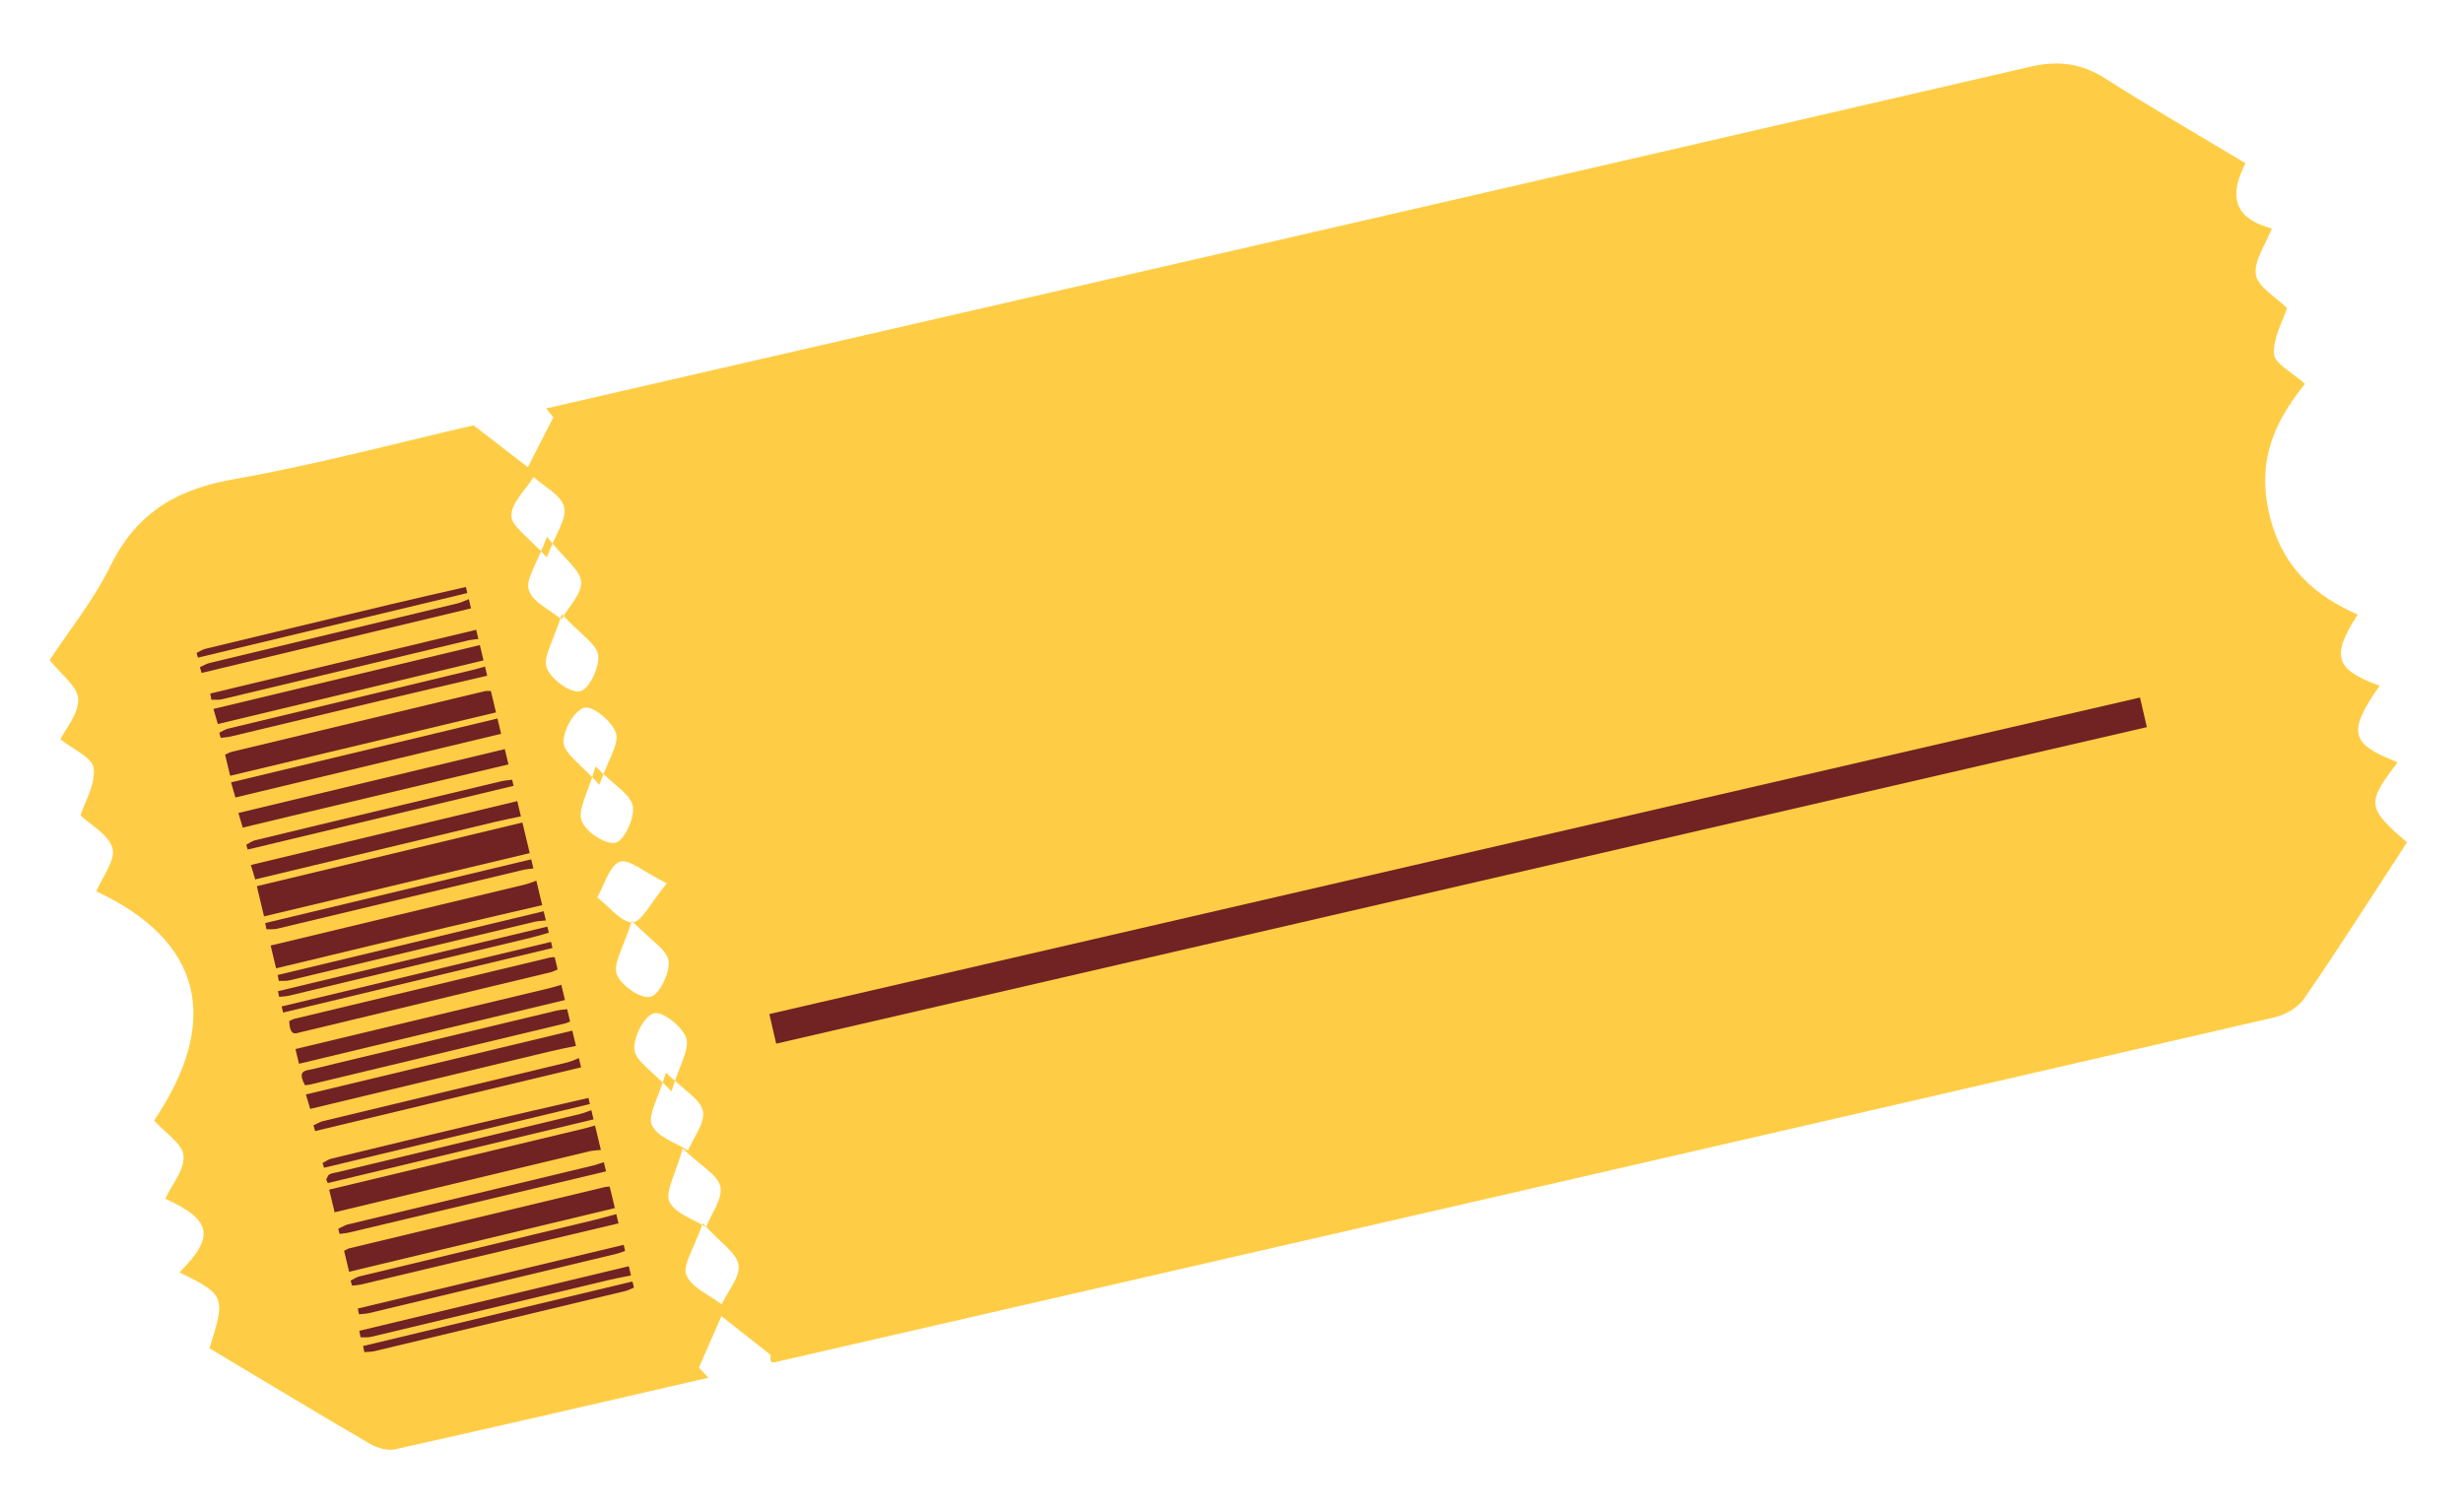 <svg width="324" height="199" viewBox="0 0 324 199" fill="none" xmlns="http://www.w3.org/2000/svg">
<path d="M295.391 21.482C292.553 26.946 295.134 29.073 298.855 30.062C298.029 32.215 296.459 34.313 296.754 36.161C297.011 37.758 299.384 39.068 300.854 40.54C300.313 42.237 299.002 44.418 299.143 46.597C299.219 47.844 301.659 49.093 303.215 50.508C299.784 54.785 296.771 59.924 298.467 67.432C300.111 74.669 304.537 78.381 310.153 80.862C306.593 86.363 307.177 88.121 313.043 90.213C308.77 96.315 309.144 97.896 315.409 100.287C311.281 105.67 311.347 106.305 316.64 110.823C312.154 117.696 307.752 124.631 303.122 131.359C302.238 132.651 300.571 133.542 299.097 133.881C233.368 149.062 167.627 164.15 101.877 179.241C101.573 179.311 101.23 179.26 101.373 178.269C99.22 176.565 97.059 174.874 94.906 173.17C93.921 175.418 92.929 177.68 91.945 179.928C92.358 180.377 92.772 180.826 93.176 181.277C79.456 184.431 65.744 187.618 52.004 190.682C50.996 190.914 49.67 190.545 48.677 189.969C41.604 185.849 34.581 181.598 27.549 177.397C29.71 170.598 29.62 170.382 23.609 167.401C28.336 162.708 27.835 160.482 21.744 157.72C22.614 155.841 24.317 153.889 24.137 152.015C23.988 150.453 21.657 148.979 20.27 147.429C29.175 134.22 26.552 123.768 12.667 117.275C13.462 115.378 15.214 113.202 14.803 111.629C14.33 109.834 11.936 108.564 10.589 107.277C11.159 105.491 12.585 103.2 12.318 101.038C12.141 99.66 9.463 98.502 7.938 97.268C8.604 95.897 10.35 93.959 10.287 91.94C10.242 90.354 7.965 88.678 6.532 86.843C9.076 82.972 12.277 79.043 14.533 74.445C18.154 67.074 23.733 64.302 30.82 63.039C41.852 61.083 52.702 58.163 62.295 55.958C65.314 58.291 67.382 59.884 69.438 61.469C70.555 59.273 71.674 57.089 72.791 54.893C72.472 54.505 72.153 54.117 71.836 53.741L78.425 52.226C141.317 37.768 204.208 23.347 267.075 8.777C270.603 7.966 273.667 8.231 276.975 10.344C282.878 14.118 288.921 17.589 295.367 21.463L295.391 21.482ZM71.935 73.334C73.082 70.268 74.575 68.269 74.204 66.699C73.85 65.161 71.614 64.055 70.205 62.759C69.144 64.457 67.278 66.092 67.268 67.88C67.268 69.228 69.65 70.797 71.926 73.336L71.935 73.334ZM87.607 141.114C86.637 144.387 85.18 146.756 85.751 148.02C86.468 149.617 88.85 150.311 90.508 151.384C91.237 149.632 92.778 147.717 92.465 146.181C92.147 144.622 89.964 143.445 87.607 141.114ZM71.955 70.633C70.66 74.1 69.115 76.217 69.557 77.617C70.069 79.237 72.349 80.227 73.85 81.49C74.79 79.831 76.535 78.189 76.442 76.519C76.361 75.036 74.261 73.521 71.946 70.636L71.955 70.633ZM92.445 160.942C91.323 164.203 89.757 166.491 90.287 167.752C90.987 169.448 93.308 170.357 94.926 171.605C95.748 169.867 97.379 168.037 97.148 166.423C96.93 164.865 94.769 163.518 92.445 160.942ZM89.804 151.108C88.886 154.429 87.46 156.85 88.057 158.096C88.827 159.704 91.194 160.378 92.883 161.456C93.582 159.664 95.095 157.708 94.762 156.129C94.437 154.584 92.231 153.436 89.804 151.108ZM87.73 116.219C84.651 114.716 82.711 112.939 81.514 113.391C80.179 113.899 79.517 116.416 78.565 118.066C80.108 119.248 81.73 121.382 83.173 121.346C84.437 121.316 85.516 118.868 87.73 116.219ZM78.342 100.854C77.363 104.26 75.987 106.503 76.504 107.969C77.024 109.446 79.683 111.175 80.967 110.88C82.117 110.616 83.511 107.623 83.243 106.065C82.983 104.54 80.763 103.289 78.342 100.854ZM88.337 143.594C89.384 140.137 90.759 137.977 90.265 136.565C89.72 135.023 87.131 132.993 86.006 133.323C84.738 133.685 83.295 136.465 83.455 138.119C83.59 139.578 85.835 140.941 88.34 143.606L88.337 143.594ZM73.905 80.815C72.82 84.281 71.396 86.488 71.906 87.837C72.479 89.373 74.99 91.195 76.287 90.957C77.441 90.751 78.874 87.843 78.694 86.23C78.53 84.777 76.352 83.445 73.903 80.804L73.905 80.815ZM78.844 103.257C80.006 99.951 81.471 97.876 81.029 96.476C80.544 94.932 78.012 92.842 76.883 93.114C75.592 93.422 74.033 96.086 74.14 97.729C74.229 99.163 76.459 100.589 78.844 103.257ZM83.119 121.157C82.055 124.583 80.621 126.792 81.127 128.166C81.683 129.67 84.272 131.44 85.548 131.158C86.72 130.9 88.15 128.018 87.943 126.422C87.758 124.963 85.549 123.673 83.11 121.16L83.119 121.157Z" fill="#FFCD45"/>
<path d="M101.654 135.367L281.962 93.723" stroke="#712222" stroke-width="4"/>
<path d="M69.686 112.247C58.579 114.893 47.471 117.534 36.364 120.18C35.856 120.302 35.346 120.424 34.737 120.57L33.784 116.596L68.721 108.22L69.686 112.247Z" fill="#712222"/>
<path d="M71.326 119.092C67.225 120.046 63.12 120.987 59.023 121.961C51.931 123.648 44.847 125.359 37.758 127.059L36.321 127.403L35.603 124.406L37.046 124.06C47.718 121.502 58.39 118.943 69.061 116.376C69.57 116.254 70.056 116.044 70.555 115.873C70.812 116.947 71.07 118.022 71.326 119.092Z" fill="#712222"/>
<path d="M79.047 151.297C78.525 151.358 77.99 151.367 77.486 151.488C66.849 154.025 56.218 156.578 45.584 159.128C45.079 159.249 44.577 159.369 44.017 159.503L43.302 156.522C43.814 156.4 44.274 156.289 44.736 156.179C55.449 153.61 66.159 151.043 76.871 148.474C77.343 148.361 77.806 148.212 78.273 148.079C78.53 149.153 78.788 150.228 79.045 151.298L79.047 151.297Z" fill="#712222"/>
<path d="M65.246 93.731C54.082 96.39 42.921 99.053 31.758 101.717C31.291 101.829 30.824 101.941 30.278 102.072L29.612 99.293C29.899 99.164 30.175 98.991 30.475 98.919C41.555 96.254 52.634 93.598 63.718 90.949C63.989 90.884 64.286 90.924 64.571 90.916C64.797 91.857 65.022 92.794 65.247 93.735L65.246 93.731Z" fill="#712222"/>
<path d="M80.881 158.948L45.925 167.328L45.264 164.569C45.506 164.456 45.744 164.292 46.008 164.228C57.203 161.536 68.399 158.852 79.597 156.176C79.792 156.129 80.002 156.143 80.205 156.128L80.881 158.948Z" fill="#712222"/>
<path d="M63.605 86.885L28.659 95.263C28.464 94.596 28.303 94.05 28.077 93.275L63.123 84.873L63.605 86.885Z" fill="#712222"/>
<path d="M65.921 96.546L30.968 104.925C30.787 104.294 30.629 103.751 30.395 102.936L65.439 94.534L65.921 96.546Z" fill="#712222"/>
<path d="M66.886 100.573C57.391 102.828 47.892 105.08 38.398 107.339C36.275 107.844 34.153 108.357 31.933 108.889C31.741 108.247 31.581 107.705 31.36 106.963L66.404 98.561L66.886 100.573Z" fill="#712222"/>
<path d="M68.527 107.416C67.457 107.638 66.384 107.84 65.321 108.091C55.237 110.499 45.158 112.924 35.077 115.341L33.569 115.703C33.378 115.065 33.217 114.527 33.001 113.806L68.045 105.404L68.527 107.416Z" fill="#712222"/>
<path d="M74.319 131.574L39.332 139.962L38.867 138.023L40.301 137.679C51.014 135.111 61.727 132.543 72.439 129.974C72.911 129.861 73.372 129.704 73.838 129.566L74.32 131.578L74.319 131.574Z" fill="#712222"/>
<path d="M75.767 137.612C74.697 137.834 73.624 138.036 72.561 138.287C62.478 140.696 52.398 143.121 42.317 145.538L40.809 145.899C40.618 145.261 40.457 144.723 40.241 144.002L75.285 135.601L75.767 137.612Z" fill="#712222"/>
<path d="M73.353 127.547C73.053 127.674 72.764 127.842 72.454 127.916C61.46 130.561 50.466 133.196 39.469 135.828C38.845 135.978 38.151 136.371 38.042 134.351C38.274 134.248 38.517 134.096 38.782 134.033C49.971 131.342 61.166 128.662 72.358 125.983C72.554 125.936 72.763 125.95 72.967 125.935C73.095 126.473 73.224 127.01 73.353 127.547Z" fill="#712222"/>
<path d="M74.994 134.389C74.807 134.472 74.627 134.583 74.432 134.63C63.201 137.327 51.969 140.02 40.736 142.708C40.543 142.755 40.336 142.753 40.113 142.777C39.436 141.521 39.588 140.976 40.41 140.813C41.724 140.554 43.015 140.202 44.315 139.89C53.932 137.584 63.546 135.279 73.164 132.978C73.633 132.865 74.124 132.842 74.607 132.777C74.736 133.314 74.865 133.851 74.994 134.389Z" fill="#712222"/>
<path d="M61.964 80.042L26.515 88.54C26.442 88.289 26.369 88.037 26.298 87.781C26.726 87.593 27.14 87.331 27.588 87.224C38.457 84.605 49.33 82.003 60.202 79.384C60.707 79.263 61.185 79.02 61.674 78.83L61.963 80.038L61.964 80.042Z" fill="#712222"/>
<path d="M83.004 167.805C81.975 168.018 80.937 168.207 79.915 168.452C69.55 170.928 59.188 173.421 48.821 175.889C48.378 175.996 47.895 175.936 47.431 175.954L47.266 175.096L82.715 166.598C82.811 166.998 82.907 167.401 83.004 167.805Z" fill="#712222"/>
<path d="M62.93 84.069C62.45 84.137 61.959 84.169 61.49 84.282C50.728 86.853 39.972 89.441 29.208 92.004C28.762 92.111 28.274 92.049 27.806 92.063C27.754 91.793 27.703 91.519 27.651 91.25L62.64 82.861L62.93 84.069Z" fill="#712222"/>
<path d="M64.088 88.9C59.354 90.01 54.615 91.103 49.885 92.228C43.379 93.775 36.878 95.347 30.373 96.898C29.935 97.003 29.478 97.018 29.029 97.079C28.967 96.855 28.906 96.63 28.847 96.405C29.232 96.223 29.596 95.969 30 95.868C40.796 93.267 51.597 90.682 62.395 88.089C62.867 87.976 63.332 87.826 63.799 87.692L64.088 88.9Z" fill="#712222"/>
<path d="M70.169 114.262C69.689 114.33 69.198 114.363 68.729 114.475C57.967 117.047 47.211 119.634 36.447 122.197C36.001 122.304 35.513 122.242 35.046 122.26C34.994 121.99 34.944 121.716 34.892 121.447L69.881 113.059L70.17 114.266L70.169 114.262Z" fill="#712222"/>
<path d="M71.808 121.104C71.286 121.165 70.751 121.174 70.244 121.296C59.524 123.853 48.809 126.43 38.085 128.984C37.635 129.092 37.148 129.038 36.676 129.057C36.627 128.8 36.577 128.538 36.528 128.281L71.517 119.893C71.615 120.301 71.711 120.7 71.808 121.104Z" fill="#712222"/>
<path d="M76.441 140.428L41.454 148.815C41.381 148.564 41.309 148.316 41.236 148.065C41.666 147.872 42.079 147.606 42.529 147.498C53.243 144.917 63.962 142.352 74.676 139.77C75.183 139.648 75.659 139.406 76.15 139.216C76.247 139.62 76.343 140.02 76.44 140.424L76.441 140.428Z" fill="#712222"/>
<path d="M78.082 147.274L43.122 155.656C43.052 155.501 42.981 155.343 42.909 155.19C43.046 154.961 43.142 154.617 43.324 154.522C43.649 154.346 44.023 154.316 44.377 154.231C55.019 151.68 65.657 149.13 76.296 146.57C76.806 146.448 77.292 146.238 77.79 146.067C77.887 146.471 77.983 146.871 78.08 147.275L78.082 147.274Z" fill="#712222"/>
<path d="M79.723 154.116C68.487 156.793 57.252 159.473 46.016 162.146C45.577 162.251 45.122 162.283 44.675 162.352C44.616 162.127 44.557 161.902 44.495 161.677C44.919 161.482 45.322 161.206 45.767 161.099C56.524 158.503 67.282 155.928 78.042 153.344C78.513 153.231 78.969 153.054 79.431 152.909C79.528 153.313 79.624 153.713 79.721 154.116L79.723 154.116Z" fill="#712222"/>
<path d="M81.362 160.958C72.884 162.97 64.405 164.977 55.928 166.992C53.128 167.659 50.333 168.338 47.531 168.997C47.136 169.091 46.717 169.102 46.311 169.152C46.251 168.932 46.188 168.712 46.127 168.488C46.51 168.302 46.876 168.039 47.28 167.938C57.562 165.456 67.85 162.998 78.137 160.523C79.12 160.287 80.094 160.007 81.074 159.746L81.364 160.954L81.362 160.958Z" fill="#712222"/>
<path d="M72.195 122.716C71.417 122.937 70.642 123.182 69.856 123.371C59.256 125.916 48.653 128.458 38.052 130.995C37.618 131.099 37.164 131.106 36.718 131.157C36.666 130.909 36.616 130.66 36.564 130.412L72.004 121.916L72.196 122.72L72.195 122.716Z" fill="#712222"/>
<path d="M61.479 78.03L26.045 86.525C25.981 86.323 25.917 86.12 25.854 85.918C26.23 85.734 26.59 85.468 26.988 85.373C35.102 83.41 43.219 81.46 51.341 79.525C54.651 78.736 57.971 77.992 61.286 77.227L61.479 78.03Z" fill="#712222"/>
<path d="M83.391 169.412C83.017 169.566 82.652 169.769 82.264 169.862C71.268 172.507 60.267 175.144 49.267 177.773C48.835 177.876 48.375 177.858 47.928 177.897C47.875 177.632 47.818 177.364 47.765 177.099L83.197 168.604C83.262 168.875 83.327 169.146 83.391 169.412Z" fill="#712222"/>
<path d="M72.677 124.728L37.24 133.223C37.176 132.957 37.111 132.686 37.047 132.42L72.484 123.924L72.677 124.728Z" fill="#712222"/>
<path d="M67.563 103.392L32.588 111.777C32.522 111.566 32.454 111.356 32.39 111.15C32.766 110.953 33.118 110.668 33.517 110.568C39.11 109.205 44.713 107.871 50.311 106.529C55.516 105.281 60.721 104.033 65.928 102.793C66.397 102.681 66.89 102.656 67.371 102.592L67.564 103.396L67.563 103.392Z" fill="#712222"/>
<path d="M77.6 145.259L42.628 153.643C42.563 153.436 42.496 153.23 42.431 153.024C42.808 152.831 43.163 152.554 43.562 152.454C50.064 150.878 56.566 149.306 63.075 147.767C67.847 146.64 72.629 145.558 77.407 144.455L77.6 145.259Z" fill="#712222"/>
<path d="M82.233 164.582C81.848 164.713 81.474 164.875 81.081 164.969C70.241 167.572 59.401 170.175 48.555 172.767C48.124 172.87 47.666 172.873 47.221 172.92L47.066 172.167L82.041 163.782C82.104 164.045 82.169 164.315 82.233 164.582Z" fill="#712222"/>
</svg>
